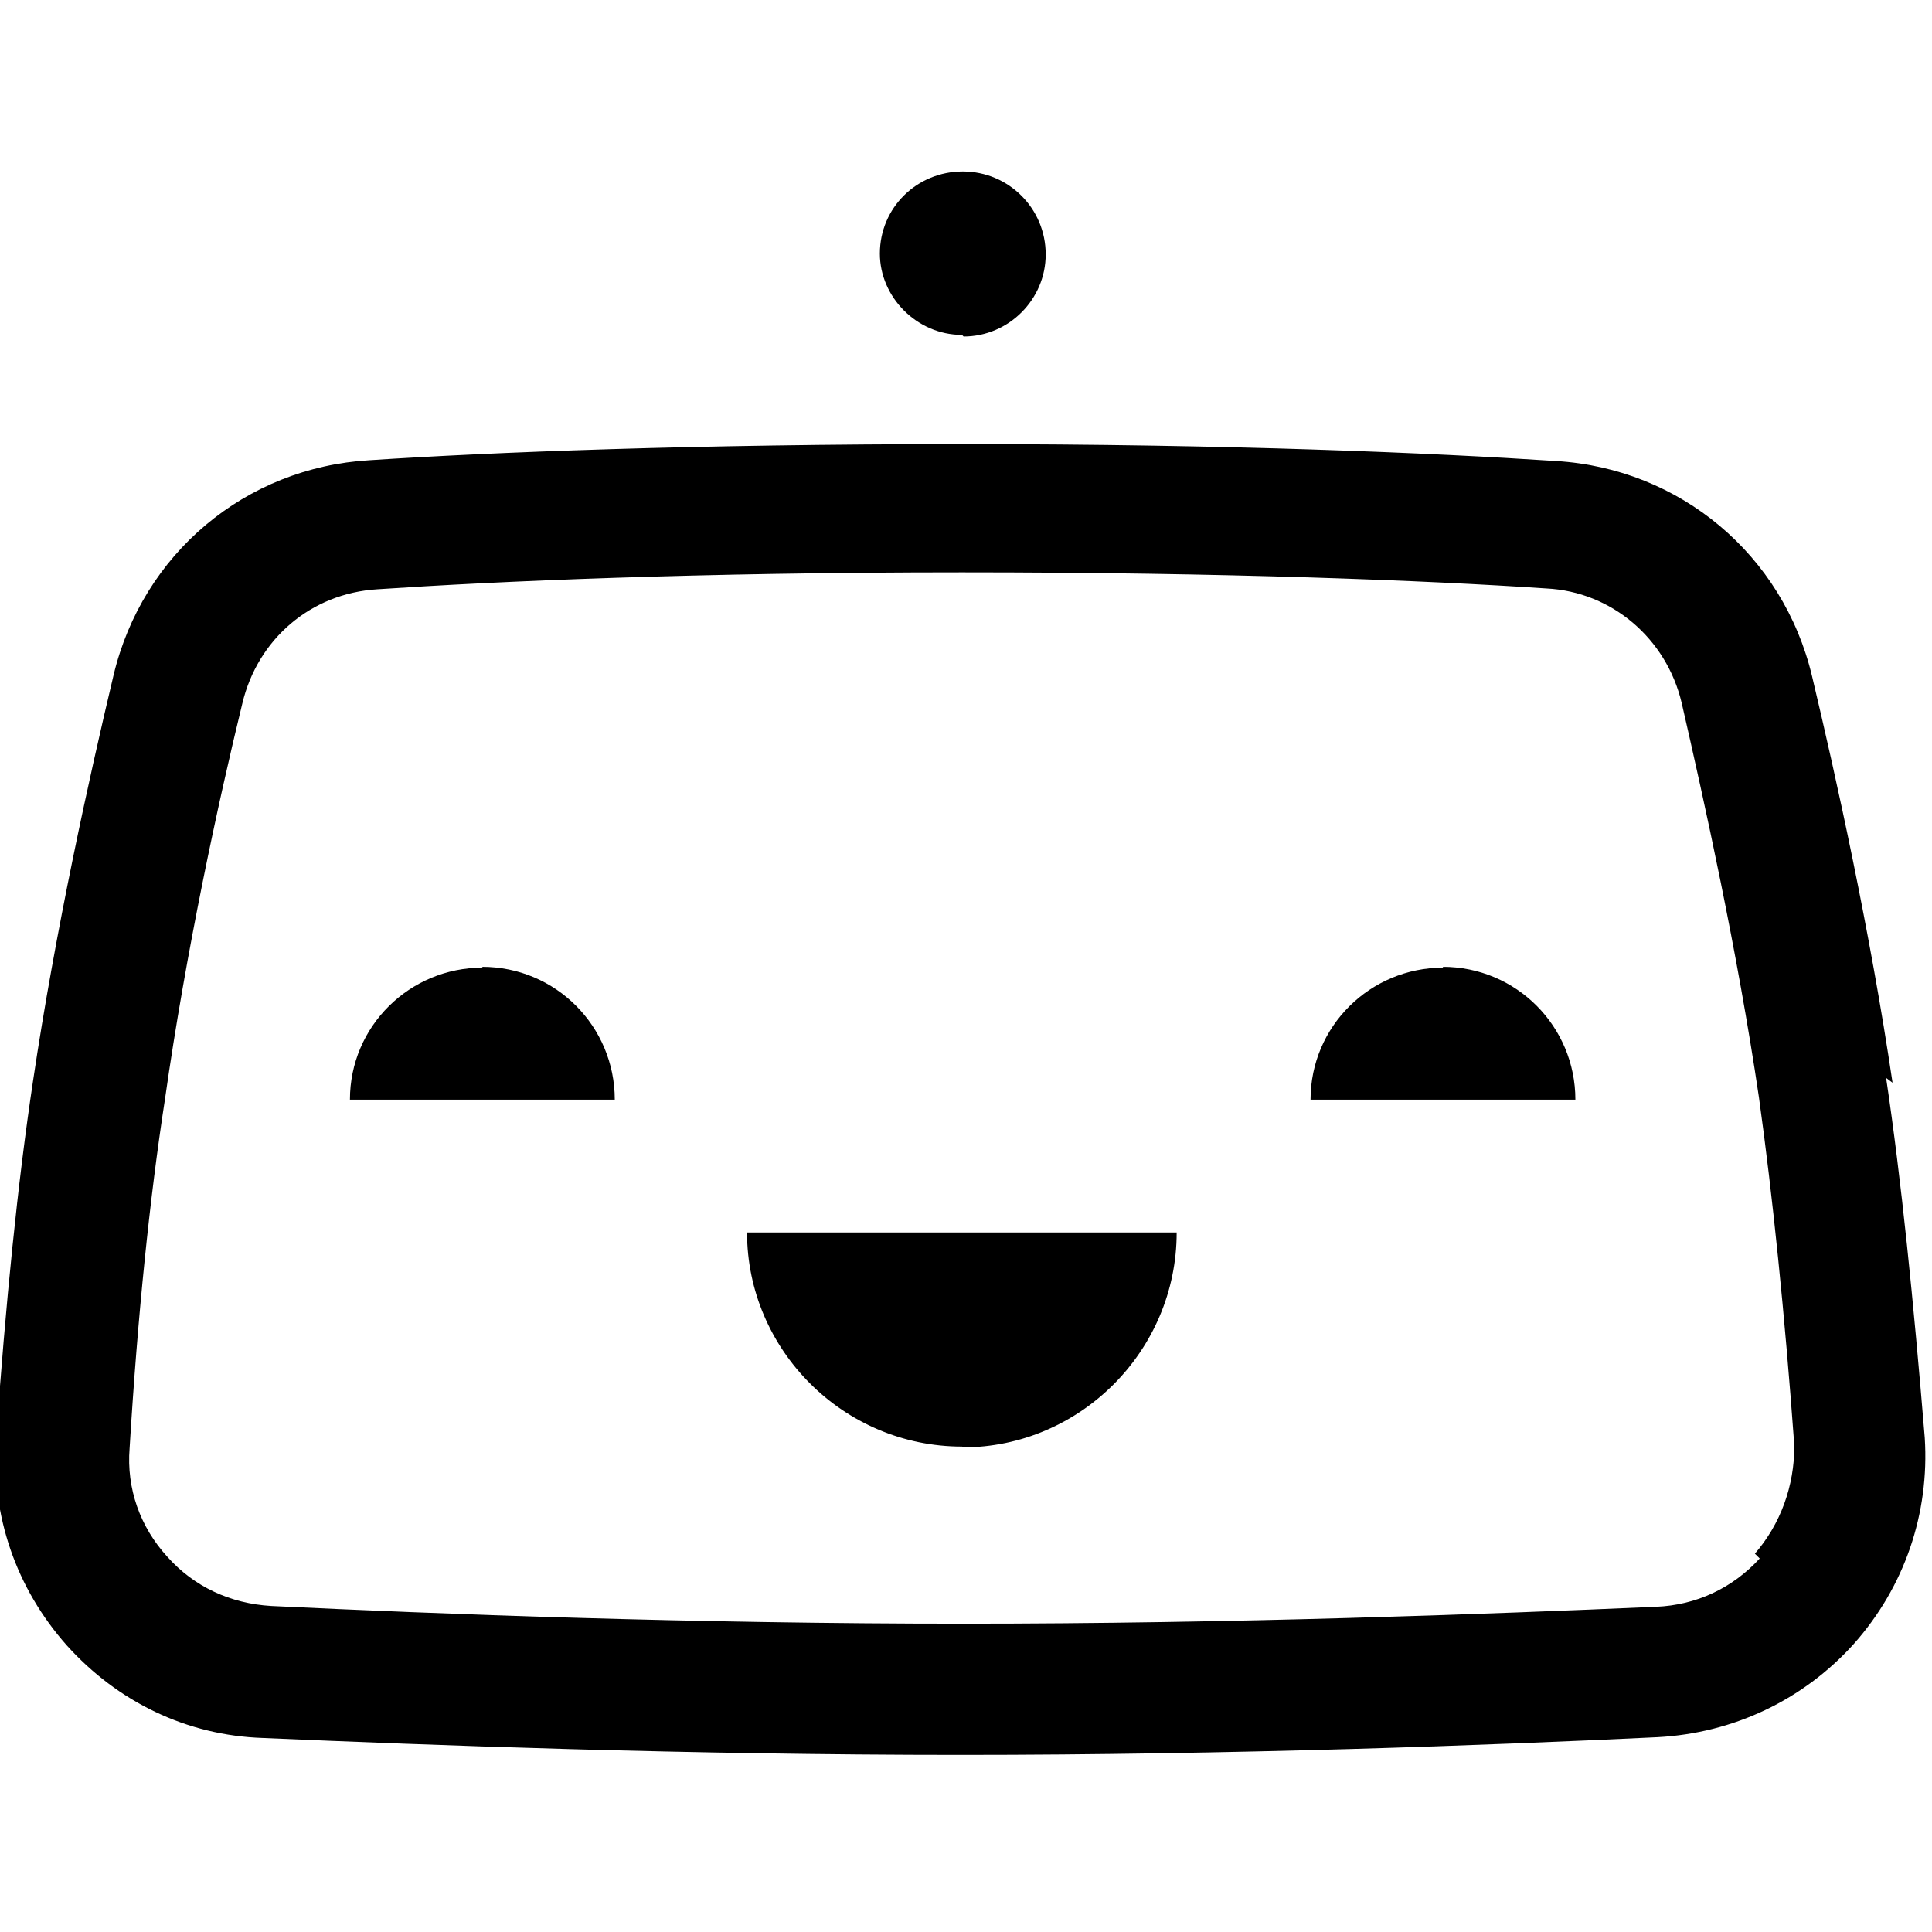 <svg viewBox="0 0 24 24" xmlns="http://www.w3.org/2000/svg"><path d="M23.51 13.45c-.28-1.89-.7-3.79-1-5.05 -.36-1.51-1.64-2.58-3.18-2.673 -1.52-.1-4.03-.21-7.37-.21 -3.35 0-5.85.1-7.37.2 -1.54.09-2.82 1.16-3.18 2.673 -.3 1.26-.72 3.16-1 5.04 -.191 1.27-.34 2.76-.46 4.46 -.06.94.25 1.84.88 2.55 .63.7 1.49 1.12 2.44 1.15 2.07.09 5.26.21 8.66.21 3.401 0 6.587-.12 8.66-.22 .94-.05 1.81-.46 2.44-1.16 .63-.71.94-1.62.88-2.56 -.14-1.7-.29-3.2-.48-4.47Zm-1.65 5.91c-.34.37-.79.58-1.29.6 -2.07.09-5.22.21-8.6.21s-6.53-.12-8.6-.22c-.51-.03-.96-.24-1.29-.61 -.34-.37-.51-.85-.47-1.35 .1-1.65.25-3.11.44-4.34 .26-1.83.66-3.68.96-4.91 .19-.8.85-1.37 1.68-1.42 1.49-.1 3.96-.21 7.26-.21 3.29 0 5.77.1 7.26.2 .81.04 1.49.62 1.68 1.42 .28 1.22.69 3.07.96 4.9 .17 1.22.32 2.68.44 4.33 0 .5-.17.97-.49 1.34ZM11.97 4.18c.56 0 1.02-.46 1.02-1.02 0-.57-.46-1.03-1.03-1.03 -.57 0-1.03.45-1.03 1.02 0 .54.46 1.01 1.02 1.01Zm5.96 7.84c-.91 0-1.65.73-1.65 1.64h3.29c0-.907-.73-1.65-1.65-1.65Zm-11.933 0c-.91 0-1.65.73-1.65 1.64h3.29c0-.907-.73-1.65-1.65-1.65Zm5.96 5.96c1.46 0 2.66-1.2 2.66-2.67H9.28c0 1.45 1.19 2.66 2.673 2.66Z"/></svg>